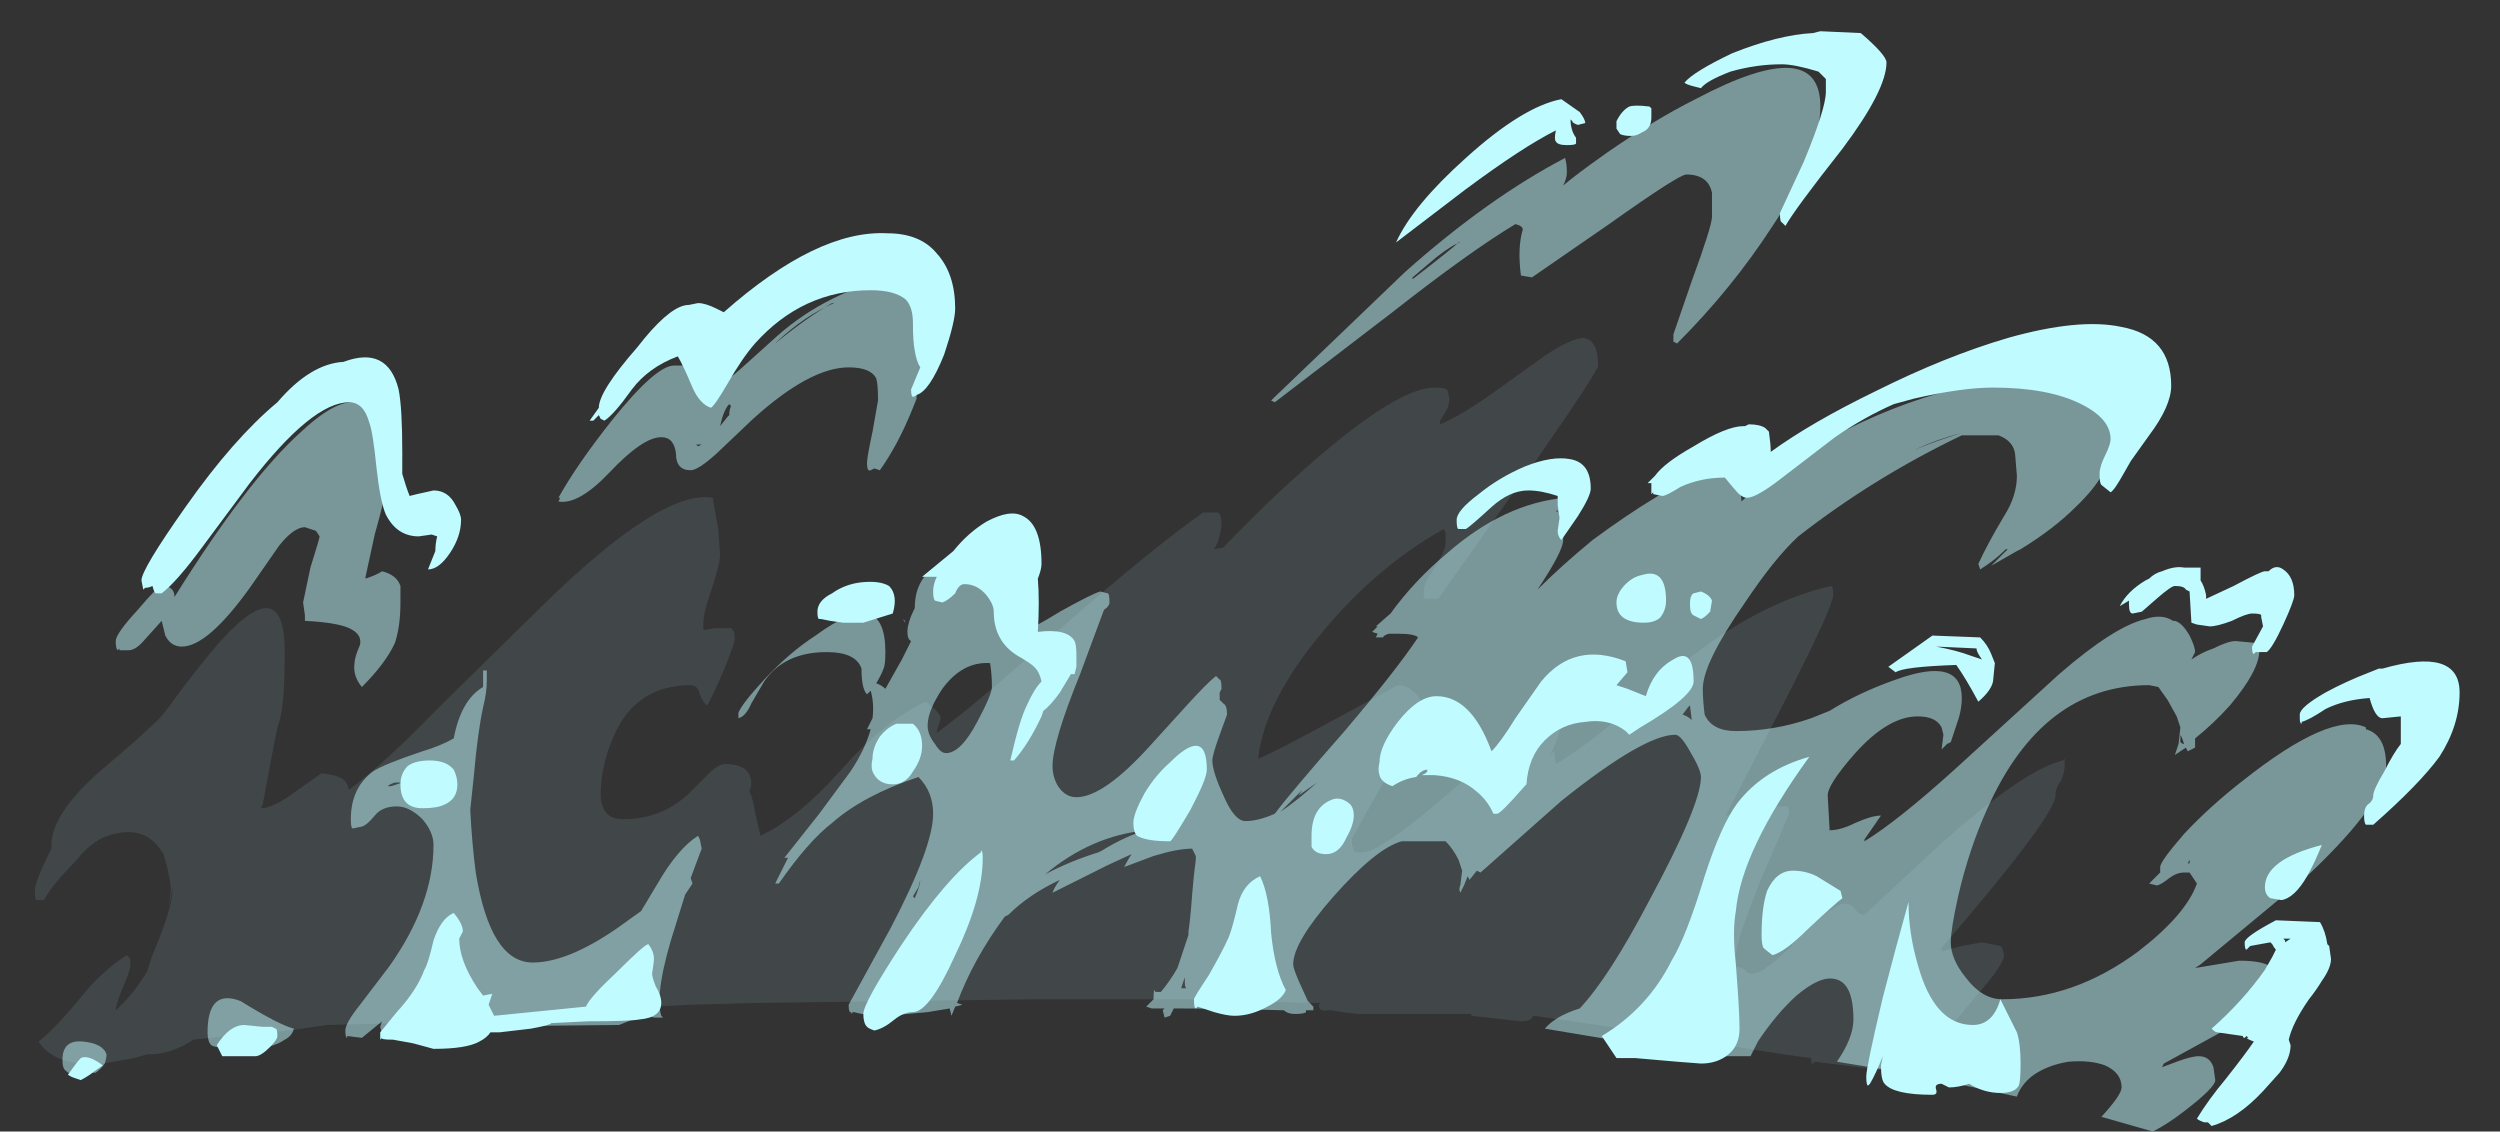 <?xml version="1.0" encoding="UTF-8" standalone="no"?>
<svg xmlns:ffdec="https://www.free-decompiler.com/flash" xmlns:xlink="http://www.w3.org/1999/xlink" ffdec:objectType="frame" height="215.6px" width="476.35px" xmlns="http://www.w3.org/2000/svg">
  <rect width="100%" height="100%" fill="#333333" stroke="none"/>
  <g transform="matrix(1.0, 0.0, 0.0, 1.0, 128.8, 244.65)">
    <use ffdec:characterId="3713" height="28.95" transform="matrix(7.0, 0.0, 0.0, 7.0, -122.15, -231.7)" width="64.0" xlink:href="#shape0"/>
    <use ffdec:characterId="3714" height="29.8" transform="matrix(7.0, 0.0, 0.0, 7.0, -115.85, -238.7)" width="65.1" xlink:href="#shape1"/>
  </g>
  <defs>
    <g id="shape0" transform="matrix(1.0, 0.0, 0.0, 1.0, 17.45, 33.1)">
      <path d="M22.3 -24.3 L23.7 -25.3 Q24.4 -25.75 24.7 -25.75 25.1 -25.7 25.1 -25.0 25.1 -24.85 23.4 -22.4 L20.75 -18.65 20.45 -18.65 Q20.4 -18.6 20.4 -18.65 20.35 -18.65 20.35 -18.85 20.35 -19.05 20.65 -19.5 20.95 -19.95 20.95 -20.2 L20.95 -20.45 20.9 -20.55 Q19.1 -19.55 17.6 -17.75 16.05 -15.9 15.85 -14.35 L15.85 -14.3 Q16.15 -14.4 17.9 -15.35 L19.65 -16.3 Q19.95 -16.3 20.2 -16.0 L20.35 -15.75 Q20.35 -15.65 19.4 -13.9 18.4 -12.15 18.4 -12.1 L18.4 -11.85 18.45 -11.95 18.45 -11.8 Q18.45 -11.75 18.7 -11.75 19.2 -11.75 21.25 -13.55 23.5 -15.55 23.85 -15.75 L24.1 -15.7 Q24.15 -15.65 24.15 -15.4 24.0 -14.8 23.8 -14.4 L23.9 -14.5 23.95 -14.15 Q24.7 -14.6 25.65 -15.4 L27.35 -16.85 Q29.45 -18.55 31.45 -19.0 31.5 -19.0 31.5 -18.75 31.5 -18.45 30.2 -15.9 L28.6 -12.8 28.55 -12.75 Q28.75 -12.75 29.15 -13.0 L30.25 -13.0 Q30.3 -13.0 30.3 -12.8 L29.55 -11.05 Q28.85 -9.3 28.85 -8.95 L28.85 -8.65 Q29.05 -8.6 29.1 -8.55 29.15 -8.45 29.3 -8.45 29.65 -8.45 30.55 -9.4 31.5 -10.35 31.8 -10.35 32.0 -10.35 32.1 -10.2 32.2 -10.05 32.35 -10.05 L34.45 -12.0 Q36.7 -14.0 37.75 -14.25 L37.8 -14.3 Q37.8 -14.35 37.8 -14.1 37.8 -13.95 37.7 -13.7 37.55 -13.5 37.55 -13.3 37.55 -12.75 34.45 -9.15 L34.45 -9.05 35.0 -9.2 35.55 -9.3 36.05 -9.2 36.1 -9.15 36.15 -8.95 Q36.15 -8.7 35.4 -7.85 L34.7 -7.0 34.8 -6.4 Q34.8 -6.15 34.75 -6.0 34.6 -5.75 33.5 -5.75 L32.6 -5.85 31.0 -6.05 30.95 -6.0 Q30.9 -5.95 30.9 -6.15 29.65 -6.3 27.2 -6.75 L26.75 -6.8 24.4 -7.15 23.35 -7.3 23.3 -7.25 Q23.25 -7.15 23.0 -7.15 L21.65 -7.3 21.65 -7.35 18.55 -7.35 18.15 -7.4 17.85 -7.45 17.75 -7.45 Q17.5 -7.4 17.5 -7.6 L17.55 -7.65 17.25 -7.65 13.95 -7.75 9.75 -7.75 2.2 -7.65 0.35 -7.6 -1.55 -7.5 -5.3 -7.25 -5.5 -7.15 -9.5 -7.05 -10.55 -6.9 -12.15 -6.75 -13.15 -6.65 Q-13.35 -6.5 -13.5 -6.45 -13.9 -6.25 -14.4 -6.25 L-14.75 -6.15 -15.6 -6.0 Q-16.9 -5.9 -17.35 -6.6 -16.9 -6.95 -16.2 -7.8 -15.65 -8.5 -14.95 -8.95 L-14.9 -8.9 Q-14.85 -8.9 -14.85 -8.7 -14.85 -8.55 -15.0 -8.2 -15.2 -7.75 -15.25 -7.5 L-15.25 -7.45 Q-14.75 -7.9 -14.4 -8.5 L-14.25 -8.95 Q-13.7 -10.25 -13.7 -10.75 L-13.7 -10.8 -13.8 -10.25 -13.75 -10.7 Q-13.75 -11.05 -13.95 -11.7 -14.3 -12.3 -14.9 -12.3 -15.25 -12.3 -15.6 -12.15 -16.0 -11.95 -16.35 -11.5 -17.0 -10.85 -17.2 -10.45 L-17.4 -10.45 Q-17.45 -10.45 -17.45 -10.7 -17.45 -10.95 -17.05 -11.75 L-17.0 -11.85 -17.0 -11.95 Q-17.0 -12.75 -15.8 -13.85 L-14.75 -14.75 -14.05 -15.4 -13.85 -15.65 Q-12.9 -16.95 -12.35 -17.55 -10.65 -19.4 -10.65 -17.2 -10.65 -15.75 -10.8 -15.3 L-10.85 -15.15 -10.95 -14.65 -11.25 -13.05 -11.3 -12.95 Q-11.0 -12.95 -10.5 -13.3 L-9.65 -13.9 Q-9.05 -13.85 -8.95 -13.6 L-8.9 -13.45 Q-7.9 -14.2 -6.5 -15.65 L-3.7 -18.4 Q-0.4 -21.65 1.0 -21.4 L1.15 -20.55 1.2 -19.85 Q1.2 -19.6 0.95 -18.85 0.7 -18.15 0.75 -17.8 L1.05 -17.85 1.5 -17.85 1.55 -17.8 Q1.6 -17.75 1.6 -17.55 1.6 -17.45 1.3 -16.7 0.95 -15.9 0.85 -15.75 0.75 -15.8 0.65 -16.05 0.6 -16.3 0.4 -16.3 -1.1 -16.3 -1.7 -14.9 -2.05 -14.1 -2.05 -13.3 -2.05 -13.1 -1.95 -12.9 -1.8 -12.65 -1.45 -12.65 -0.35 -12.65 0.4 -13.4 L0.9 -13.9 Q1.15 -14.15 1.35 -14.15 2.05 -14.15 2.05 -13.6 L2.0 -13.4 Q2.1 -13.2 2.15 -12.85 L2.3 -12.2 Q3.35 -12.7 4.5 -14.0 5.7 -15.35 6.8 -15.85 7.2 -15.55 7.2 -15.4 7.2 -15.35 7.1 -15.05 L7.1 -15.0 Q8.2 -15.8 10.65 -18.0 13.0 -20.05 14.35 -21.0 L14.75 -21.0 Q14.85 -20.95 14.85 -20.7 14.85 -20.55 14.75 -20.2 L14.65 -20.0 14.9 -20.05 Q16.2 -21.4 17.3 -22.35 19.65 -24.4 20.65 -24.4 21.0 -24.4 21.0 -24.3 L21.0 -24.35 21.05 -24.1 Q21.05 -23.9 20.95 -23.75 L20.8 -23.5 20.8 -23.4 Q21.4 -23.65 22.3 -24.3" fill="#bff9ff" fill-opacity="0.102" fill-rule="evenodd" stroke="none"/>
      <path d="M27.75 -32.25 Q31.15 -34.05 31.15 -32.05 31.15 -30.75 29.85 -28.8 28.75 -27.1 27.25 -25.6 L27.15 -25.65 27.15 -25.85 27.65 -27.3 Q28.2 -28.8 28.2 -29.05 L28.2 -29.7 Q28.1 -30.2 27.5 -30.2 27.3 -30.2 25.4 -28.85 L23.3 -27.4 23.0 -27.45 Q22.9 -28.2 23.05 -28.7 23.05 -28.8 22.85 -28.85 21.6 -28.1 19.5 -26.45 L16.3 -24.0 16.2 -24.05 19.85 -27.55 Q22.1 -29.55 24.2 -30.65 24.25 -30.5 24.25 -30.25 24.25 -30.1 24.15 -29.9 24.5 -30.2 25.35 -30.8 26.65 -31.7 27.75 -32.25 M21.35 -28.35 Q21.15 -28.3 20.7 -27.95 L20.05 -27.4 20.05 -27.35 Q21.15 -28.2 21.3 -28.35 L21.35 -28.35 M11.8 -18.55 Q11.8 -18.45 11.65 -18.35 L11.0 -16.6 Q10.25 -14.75 10.25 -14.1 10.25 -13.8 10.4 -13.55 10.6 -13.25 10.9 -13.25 11.65 -13.25 12.95 -14.7 L13.95 -15.8 Q14.45 -16.35 14.7 -16.55 14.75 -16.5 14.8 -16.45 14.85 -16.45 14.85 -16.2 L14.8 -16.1 14.8 -15.9 14.9 -15.8 Q15.0 -15.75 15.0 -15.5 L14.8 -14.95 Q14.6 -14.4 14.6 -14.25 14.6 -13.95 14.9 -13.3 15.2 -12.6 15.5 -12.6 15.85 -12.6 16.3 -12.8 16.75 -13.4 18.2 -15.05 19.6 -16.7 20.2 -17.6 20.1 -17.7 19.65 -17.7 L19.4 -17.7 Q19.25 -17.65 19.25 -17.6 L19.05 -17.6 19.1 -17.7 18.95 -17.75 19.1 -17.9 19.05 -17.9 19.45 -18.25 Q20.1 -19.15 21.0 -19.9 22.55 -21.25 24.2 -21.4 L24.25 -21.3 24.25 -21.05 Q24.25 -20.8 24.15 -20.45 L24.15 -20.25 Q24.15 -19.95 23.45 -18.9 24.1 -19.55 24.95 -20.25 25.9 -20.95 26.65 -21.4 27.7 -22.1 28.2 -22.1 L28.85 -22.05 Q28.95 -21.95 28.9 -21.65 L28.95 -21.6 Q29.0 -21.45 29.0 -21.35 L29.0 -21.3 Q30.2 -22.4 31.85 -23.25 33.55 -24.1 35.2 -24.45 36.95 -24.85 37.95 -24.5 39.1 -24.1 39.1 -22.95 39.1 -22.1 38.1 -21.15 37.5 -20.55 36.6 -20.0 L36.5 -19.95 35.8 -19.55 36.25 -20.0 36.2 -20.0 Q35.9 -19.7 35.5 -19.45 L35.45 -19.6 Q35.7 -20.15 36.15 -20.9 36.5 -21.45 36.5 -22.0 L36.45 -22.6 Q36.4 -22.95 36.0 -23.1 L35.0 -23.1 Q32.6 -21.95 30.55 -20.35 29.9 -19.75 29.1 -18.55 27.95 -16.9 27.95 -16.2 27.95 -15.9 28.0 -15.5 28.2 -15.05 28.85 -15.05 29.9 -15.05 30.9 -15.4 L31.4 -15.6 Q32.2 -16.1 33.2 -16.45 35.0 -17.1 35.0 -15.95 35.0 -15.6 34.85 -15.2 L34.7 -14.75 34.6 -14.7 34.45 -14.55 34.5 -14.95 34.45 -15.15 Q34.3 -15.45 33.8 -15.45 33.0 -15.45 32.1 -14.45 31.35 -13.6 31.35 -13.3 L31.4 -12.4 31.4 -12.35 Q31.7 -12.35 32.1 -12.55 32.55 -12.75 32.8 -12.75 L32.35 -12.1 32.35 -12.05 Q33.25 -12.6 34.8 -14.0 L37.65 -16.6 Q39.15 -17.9 40.0 -18.1 40.45 -18.25 40.75 -18.05 L40.8 -18.05 Q41.0 -18.0 41.2 -17.65 41.35 -17.35 41.35 -17.2 L41.25 -17.0 Q41.55 -17.2 41.85 -17.3 42.25 -17.5 42.45 -17.5 L43.0 -17.45 43.05 -17.45 43.1 -17.25 Q43.1 -16.7 42.3 -15.75 41.85 -15.25 41.35 -14.85 L41.35 -14.6 41.15 -14.5 41.1 -14.6 40.8 -14.4 40.9 -14.7 40.95 -15.15 40.85 -15.45 40.6 -15.9 40.35 -16.25 40.1 -16.3 Q37.2 -16.3 35.7 -12.95 35.2 -11.85 34.9 -10.55 34.7 -9.65 34.7 -9.3 34.7 -8.85 35.1 -8.35 35.55 -7.75 36.1 -7.75 38.05 -7.75 39.8 -9.05 41.1 -10.05 41.4 -10.9 L41.2 -11.2 41.05 -11.2 Q40.85 -11.2 40.65 -11.05 40.4 -10.85 40.3 -10.85 L40.1 -10.9 40.4 -11.2 40.4 -11.35 Q40.4 -11.5 41.05 -12.25 41.75 -13.0 42.65 -13.7 45.05 -15.6 46.0 -15.15 L46.0 -15.1 Q46.55 -14.95 46.55 -14.1 46.55 -13.15 44.5 -11.2 44.1 -10.85 41.5 -8.7 L41.35 -8.6 42.55 -8.8 Q43.25 -8.8 43.45 -8.6 43.5 -8.55 43.5 -8.2 43.5 -7.75 42.05 -6.85 L40.5 -6.0 40.45 -5.9 40.85 -6.05 Q41.25 -6.2 41.45 -6.2 41.75 -6.2 41.85 -5.9 L41.9 -5.55 Q41.9 -5.35 41.05 -4.7 40.6 -4.35 40.2 -4.15 L38.8 -4.55 Q39.35 -5.15 39.35 -5.35 39.35 -5.75 38.9 -5.95 38.5 -6.1 37.9 -6.05 37.3 -5.95 36.9 -5.65 36.6 -5.4 36.5 -5.1 L34.4 -5.55 34.0 -5.7 34.05 -5.65 31.6 -6.05 Q32.05 -6.7 32.05 -7.2 32.05 -8.2 31.55 -8.3 31.15 -8.4 30.5 -7.85 29.95 -7.35 29.45 -6.6 L29.25 -6.2 28.15 -6.2 23.65 -6.95 Q23.95 -7.3 24.6 -7.5 25.4 -8.35 26.5 -10.45 27.9 -13.05 27.9 -13.8 27.9 -14.0 27.6 -14.5 27.35 -14.95 27.2 -14.95 26.35 -14.95 24.1 -13.15 L21.9 -11.2 21.8 -11.25 21.6 -11.0 21.55 -11.1 21.45 -10.85 21.35 -10.65 Q21.3 -10.75 21.35 -10.85 L21.4 -11.25 21.3 -11.55 Q21.15 -11.85 20.95 -12.05 L19.75 -12.05 Q19.05 -11.85 17.9 -10.55 16.8 -9.3 16.8 -8.7 16.8 -8.6 16.95 -8.25 L17.2 -7.7 17.35 -7.55 17.35 -7.45 17.15 -7.45 17.15 -7.4 Q17.1 -7.35 16.85 -7.35 16.65 -7.35 16.55 -7.45 14.7 -7.5 13.55 -7.5 L13.45 -7.3 13.3 -7.25 13.25 -7.45 13.3 -7.5 12.95 -7.5 12.8 -7.55 13.0 -7.75 Q13.0 -8.1 13.05 -7.95 L13.2 -7.95 Q13.45 -8.25 13.65 -8.6 L13.95 -9.5 13.95 -9.6 Q14.0 -9.9 14.05 -10.6 14.1 -11.2 14.15 -11.55 L14.15 -11.65 14.05 -11.85 Q13.65 -11.85 13.0 -11.65 L12.2 -11.35 Q12.3 -11.55 12.4 -11.7 L11.75 -11.4 10.25 -10.65 Q10.3 -10.8 10.45 -11.0 9.6 -10.6 9.05 -10.05 L8.95 -10.0 Q8.1 -8.85 7.65 -7.65 L7.8 -7.6 7.6 -7.55 7.5 -7.3 7.45 -7.5 6.85 -7.4 5.75 -7.3 Q5.2 -7.3 4.85 -7.4 L4.8 -7.4 4.8 -7.35 4.75 -7.4 Q4.7 -7.4 4.7 -7.6 L5.85 -9.7 Q7.0 -11.9 7.0 -12.8 7.0 -13.4 6.6 -13.8 5.1 -13.3 4.25 -12.55 3.6 -12.05 2.8 -10.9 L2.7 -10.9 3.05 -11.6 2.95 -11.6 3.9 -12.8 4.75 -13.95 Q5.15 -14.55 5.3 -15.1 L5.2 -15.1 5.35 -15.4 Q5.4 -15.8 5.3 -16.15 L5.2 -16.05 Q5.05 -16.2 5.05 -16.75 4.9 -17.2 4.1 -17.2 2.95 -17.2 2.4 -16.4 L2.05 -15.8 Q1.9 -15.45 1.7 -15.4 L1.7 -15.55 Q1.8 -15.8 2.4 -16.45 3.1 -17.2 3.8 -17.65 5.7 -19.05 5.7 -17.2 5.7 -16.85 5.65 -16.75 5.6 -16.6 5.45 -16.35 5.6 -16.3 5.7 -16.2 L6.15 -17.0 6.4 -17.5 Q6.3 -17.55 6.3 -17.75 6.3 -18.0 6.5 -18.4 6.5 -19.0 6.85 -19.35 7.1 -19.55 7.4 -19.6 7.6 -19.85 7.8 -20.0 8.45 -20.45 8.8 -20.1 9.2 -19.75 9.25 -18.6 9.45 -18.3 9.45 -17.85 L9.45 -17.8 Q9.65 -17.8 10.45 -18.3 11.35 -18.8 11.55 -18.85 L11.75 -18.8 Q11.8 -18.8 11.8 -18.55 M6.55 -24.2 L6.55 -24.1 6.45 -23.85 Q6.05 -22.85 5.55 -22.15 L5.4 -22.2 5.3 -22.15 Q5.2 -22.1 5.2 -22.35 5.2 -22.5 5.35 -23.2 L5.5 -24.05 Q5.5 -24.5 5.45 -24.65 5.3 -24.95 4.7 -24.95 3.65 -24.95 2.1 -23.55 L1.1 -22.6 Q0.6 -22.15 0.4 -22.15 0.0 -22.15 0.0 -22.6 -0.05 -23.05 -0.4 -23.05 -0.9 -23.05 -1.8 -22.1 -2.65 -21.2 -3.2 -21.3 L-3.15 -21.4 -3.2 -21.4 Q-2.7 -22.3 -1.75 -23.5 -0.55 -25.0 -0.05 -25.0 L0.55 -25.0 0.6 -24.8 0.7 -24.7 Q0.85 -24.5 0.75 -24.2 1.25 -24.45 1.75 -24.9 L2.75 -25.8 Q4.1 -27.0 6.05 -27.45 6.45 -27.4 6.7 -26.65 6.9 -26.1 6.9 -25.75 6.9 -25.05 6.55 -24.2 M4.3 -26.7 Q3.5 -26.35 2.75 -25.65 L2.7 -25.6 Q3.55 -26.3 4.25 -26.7 L4.3 -26.7 M1.45 -23.95 Q1.3 -23.8 1.2 -23.35 L1.4 -23.6 1.45 -23.65 Q1.45 -23.8 1.5 -23.9 L1.45 -23.95 M0.7 -22.85 L0.55 -22.85 0.6 -22.8 0.7 -22.85 M6.2 -18.05 L6.2 -18.1 6.25 -18.0 6.2 -18.05 M8.55 -16.9 Q7.8 -16.95 7.25 -16.2 6.85 -15.6 6.85 -15.2 6.85 -14.95 7.05 -14.7 7.2 -14.45 7.35 -14.45 7.75 -14.45 8.2 -15.3 8.6 -16.05 8.6 -16.25 8.6 -16.6 8.55 -16.9 M11.5 -11.75 L11.6 -11.8 Q12.25 -12.2 12.8 -12.35 11.3 -12.2 10.05 -11.15 10.7 -11.5 11.5 -11.75 M6.6 -10.8 L6.45 -10.55 6.5 -10.5 Q6.65 -10.85 6.65 -11.0 L6.6 -10.8 M0.65 -12.1 L0.7 -11.85 0.4 -11.05 0.45 -10.9 0.25 -10.6 0.0 -9.8 Q-0.6 -7.95 -0.4 -7.3 L-0.35 -7.25 -0.55 -7.25 Q-0.7 -7.25 -0.8 -7.35 L-1.55 -7.05 -6.55 -7.0 -7.15 -6.8 -8.0 -6.8 -8.05 -7.0 -8.0 -7.15 -8.55 -6.7 -8.95 -6.75 -8.95 -6.7 Q-9.0 -6.7 -9.0 -6.9 -9.0 -7.1 -8.6 -7.6 L-7.8 -8.65 Q-6.6 -10.35 -6.6 -11.95 -6.6 -12.3 -6.9 -12.65 -7.25 -13.0 -7.6 -13.0 -8.0 -13.0 -8.2 -12.75 -8.4 -12.5 -8.55 -12.45 L-8.8 -12.4 Q-8.85 -12.4 -8.85 -12.65 -8.85 -13.5 -8.25 -13.95 -7.95 -14.15 -6.9 -14.5 -6.4 -14.65 -6.05 -14.85 -5.85 -15.9 -5.25 -16.25 -5.25 -16.45 -5.25 -16.7 L-5.15 -16.7 -5.15 -16.4 Q-5.15 -16.1 -5.25 -15.7 -5.4 -15.0 -5.5 -13.85 L-5.6 -12.9 Q-5.55 -11.95 -5.45 -11.2 -5.05 -8.75 -3.9 -8.75 -2.85 -8.75 -1.3 -9.9 L-0.95 -10.15 -0.5 -10.9 Q0.05 -11.85 0.6 -12.2 L0.65 -12.1 M17.05 -13.45 L16.45 -12.85 Q16.9 -13.15 17.45 -13.65 L16.95 -13.3 17.05 -13.45 M13.9 -8.05 Q13.85 -8.05 13.85 -8.25 L13.85 -8.35 13.75 -8.05 13.9 -8.05 M41.05 -14.7 L41.0 -14.85 40.95 -14.95 40.95 -14.75 Q41.0 -14.7 41.05 -14.7 M23.95 -21.05 L24.0 -21.0 24.0 -21.05 23.95 -21.05 M27.55 -15.7 L27.4 -15.5 Q27.55 -15.45 27.65 -15.35 L27.6 -15.75 27.55 -15.7 M41.2 -11.45 L41.2 -11.55 41.15 -11.45 41.2 -11.45 M33.7 -22.7 Q34.3 -22.95 34.95 -23.15 34.35 -23.0 33.7 -22.7 M-7.9 -21.75 Q-7.9 -21.45 -8.2 -20.4 L-8.45 -19.25 -8.45 -19.2 Q-8.15 -19.3 -8.0 -19.4 -7.6 -19.3 -7.5 -19.0 -7.5 -18.9 -7.5 -18.55 -7.5 -17.9 -7.65 -17.45 -7.9 -16.9 -8.55 -16.25 -8.8 -16.55 -8.75 -16.9 -8.75 -17.05 -8.6 -17.4 -8.55 -17.65 -8.8 -17.8 -9.1 -18.0 -10.1 -18.05 L-10.1 -18.2 -10.15 -18.55 -9.95 -19.5 Q-9.7 -20.3 -9.7 -20.35 L-9.8 -20.5 -10.1 -20.6 Q-10.4 -20.6 -10.8 -20.1 L-11.6 -18.95 Q-12.75 -17.35 -13.45 -17.35 -13.75 -17.35 -13.9 -17.65 L-14.0 -18.05 -14.45 -17.55 Q-14.7 -17.25 -14.9 -17.25 L-15.15 -17.25 -15.15 -17.3 -15.2 -17.25 Q-15.25 -17.3 -15.25 -17.5 -15.25 -17.7 -14.65 -18.35 -14.1 -19.0 -14.0 -19.0 -13.65 -19.0 -13.65 -18.7 -11.65 -21.9 -10.2 -23.2 -7.9 -25.35 -7.9 -21.75 M-12.75 -6.85 Q-12.75 -8.05 -11.85 -7.7 -10.8 -7.05 -10.4 -6.95 -10.45 -6.75 -10.65 -6.65 -11.0 -6.4 -11.7 -6.4 -12.5 -6.4 -12.65 -6.5 -12.75 -6.6 -12.75 -6.85 M-15.5 -6.25 Q-15.5 -6.15 -15.55 -6.0 -15.65 -5.85 -15.8 -5.75 L-16.55 -5.75 -16.6 -5.8 Q-16.7 -5.85 -16.7 -6.1 -16.7 -6.65 -16.15 -6.6 -15.6 -6.55 -15.5 -6.25 M-6.95 -13.6 L-6.75 -13.6 -6.75 -13.7 -6.9 -13.7 -6.95 -13.6 M-7.85 -13.55 L-7.75 -13.55 -7.45 -13.65 -7.65 -13.65 Q-7.8 -13.6 -7.85 -13.55" fill="#bff9ff" fill-opacity="0.502" fill-rule="evenodd" stroke="none"/>
    </g>
    <g id="shape1" transform="matrix(1.0, 0.0, 0.0, 1.0, 16.55, 34.1)">
      <path d="M26.55 -32.0 L26.55 -31.75 Q26.55 -31.45 26.3 -31.35 26.15 -31.25 26.0 -31.25 25.8 -31.25 25.7 -31.3 L25.6 -31.45 25.6 -31.65 Q25.75 -31.95 25.95 -32.05 26.1 -32.1 26.5 -32.05 L26.55 -32.0 M27.7 -32.6 Q27.5 -32.65 27.45 -32.7 27.7 -33.0 28.75 -33.5 30.0 -34.0 30.95 -34.05 L31.15 -34.1 32.25 -34.05 Q32.95 -33.45 32.95 -33.25 32.95 -32.5 31.75 -30.9 30.45 -29.25 30.2 -28.8 L30.1 -28.9 Q30.05 -28.9 30.05 -29.15 L30.7 -30.55 Q31.3 -32.0 31.3 -32.45 31.3 -32.7 31.3 -32.8 L31.1 -33.0 Q30.45 -33.2 30.1 -33.2 29.4 -33.2 28.7 -33.0 28.05 -32.75 27.9 -32.55 L27.7 -32.6 M24.6 -31.9 Q24.75 -31.7 24.75 -31.6 L24.55 -31.55 Q24.4 -31.6 24.4 -31.65 L24.35 -31.7 Q24.35 -31.4 24.5 -31.2 L24.5 -31.05 Q24.5 -31.0 24.25 -31.0 24.0 -31.0 23.95 -31.1 23.9 -31.15 23.95 -31.4 23.05 -30.95 21.5 -29.8 L19.6 -28.35 Q20.05 -29.35 21.5 -30.65 23.05 -32.05 24.1 -32.25 L24.6 -31.9 M23.1 -22.25 Q23.85 -22.55 24.35 -22.45 24.9 -22.35 24.9 -21.65 24.9 -21.45 24.55 -20.9 L24.1 -20.25 Q24.0 -20.35 24.0 -20.5 L24.05 -20.85 24.0 -21.2 Q24.0 -21.35 24.0 -21.45 23.55 -21.6 23.2 -21.6 22.7 -21.6 22.2 -21.15 21.6 -20.6 21.5 -20.55 L21.3 -20.55 Q21.25 -20.55 21.25 -20.8 21.25 -21.05 21.85 -21.5 22.4 -21.95 23.1 -22.25 M14.15 -14.65 Q14.45 -14.65 14.45 -14.0 14.45 -13.75 14.0 -12.9 13.5 -12.05 13.45 -12.05 12.8 -12.05 12.55 -12.2 12.45 -12.3 12.45 -12.55 12.45 -12.8 12.75 -13.35 13.05 -13.85 13.45 -14.2 13.9 -14.65 14.15 -14.65 M22.2 -14.5 Q22.45 -14.75 22.85 -15.4 L23.55 -16.4 Q24.45 -17.5 25.85 -16.95 L25.9 -16.65 25.6 -16.3 25.9 -16.2 26.4 -16.0 Q26.6 -16.7 27.15 -17.0 27.7 -17.35 27.7 -16.4 27.7 -16.0 26.25 -15.15 L25.95 -14.95 25.85 -15.05 Q25.4 -15.4 24.75 -15.3 24.1 -15.25 23.65 -14.8 23.2 -14.35 23.15 -13.6 L23.1 -13.55 Q22.45 -12.8 22.35 -12.8 L22.25 -12.8 Q22.1 -13.15 21.8 -13.4 21.35 -13.8 20.65 -13.85 L20.3 -13.85 20.4 -13.9 20.45 -13.95 20.45 -14.0 Q20.3 -14.0 20.15 -13.8 19.8 -13.75 19.5 -13.55 19.2 -13.65 19.15 -13.85 19.1 -14.0 19.15 -14.2 19.15 -14.65 19.65 -15.3 20.2 -16.0 20.7 -16.0 21.65 -16.0 22.2 -14.5 M6.45 -26.15 Q6.45 -26.6 6.25 -26.8 5.95 -27.05 5.3 -27.05 3.45 -27.05 2.15 -25.6 1.8 -25.2 1.4 -24.5 1.05 -23.9 0.95 -23.85 0.65 -23.95 0.45 -24.4 0.2 -25.0 0.05 -25.25 -0.75 -24.95 -1.2 -24.35 -1.7 -23.65 -1.95 -23.5 L-2.05 -23.55 -2.1 -23.65 -2.25 -23.5 -2.35 -23.5 -2.1 -23.85 Q-2.1 -24.3 -1.05 -25.5 L-0.85 -25.75 Q-0.1 -26.65 0.35 -26.65 L0.6 -26.7 Q0.8 -26.7 1.1 -26.55 L1.3 -26.45 Q3.85 -28.7 5.75 -28.6 6.65 -28.6 7.1 -28.05 7.6 -27.5 7.6 -26.55 7.6 -26.2 7.3 -25.3 6.9 -24.3 6.55 -24.2 6.5 -24.15 6.45 -24.15 6.4 -24.15 6.4 -24.35 L6.65 -24.95 Q6.55 -25.1 6.5 -25.4 6.45 -25.65 6.45 -26.15 M3.9 -18.1 Q3.85 -18.1 3.85 -18.3 3.85 -18.6 4.25 -18.8 4.6 -19.05 5.05 -19.1 5.55 -19.15 5.8 -19.0 6.05 -18.75 5.9 -18.25 L5.1 -18.0 4.55 -18.0 4.2 -18.05 3.95 -18.1 3.9 -18.1 M5.55 -14.9 Q5.75 -15.15 6.0 -15.25 L6.45 -15.25 Q6.7 -15.05 6.7 -14.65 6.7 -14.3 6.45 -13.95 6.25 -13.6 5.9 -13.6 5.5 -13.6 5.35 -13.95 5.3 -14.1 5.35 -14.3 5.35 -14.6 5.55 -14.9 M9.85 -17.75 Q10.65 -17.85 10.85 -17.5 10.9 -17.4 10.9 -17.1 L10.9 -16.8 10.85 -16.6 10.75 -16.6 10.45 -16.1 Q10.2 -15.75 10.0 -15.6 L9.95 -15.45 Q9.6 -14.7 9.2 -14.25 L9.1 -14.25 Q9.35 -15.35 9.55 -15.75 9.75 -16.2 9.95 -16.4 9.9 -16.65 9.75 -16.8 9.65 -16.9 9.3 -17.1 8.65 -17.5 8.65 -18.3 8.65 -18.5 8.45 -18.75 8.2 -19.05 7.85 -19.05 7.7 -19.05 7.6 -18.8 7.4 -18.6 7.25 -18.55 L7.05 -18.6 Q7.0 -18.65 7.0 -18.85 7.0 -19.05 7.1 -19.25 L6.7 -19.25 7.55 -19.95 Q7.95 -20.45 8.45 -20.75 9.1 -21.1 9.45 -20.9 9.95 -20.65 9.95 -19.6 9.95 -19.45 9.85 -19.2 9.9 -18.6 9.85 -17.75 M8.3 -11.75 L8.3 -11.8 Q8.35 -11.8 8.35 -11.6 8.35 -10.5 7.6 -8.95 6.9 -7.4 6.45 -7.4 6.2 -7.4 5.95 -7.2 5.65 -6.95 5.4 -6.9 5.25 -6.95 5.2 -7.0 5.1 -7.1 5.1 -7.35 5.1 -7.65 6.15 -9.25 7.35 -11.05 8.3 -11.75 M18.45 -12.75 Q18.45 -12.5 18.25 -12.15 18.05 -11.7 17.7 -11.7 17.4 -11.7 17.3 -11.9 17.3 -12.0 17.3 -12.2 17.3 -13.0 17.9 -13.2 18.1 -13.25 18.3 -13.1 18.45 -13.0 18.45 -12.75 M14.1 -7.75 Q14.1 -7.8 14.5 -8.4 14.9 -9.1 15.05 -9.45 15.15 -9.7 15.3 -10.35 15.45 -10.9 15.9 -11.1 16.15 -10.6 16.2 -9.55 16.3 -8.55 16.6 -8.0 16.5 -7.75 16.1 -7.55 15.65 -7.3 15.2 -7.3 15.0 -7.3 14.65 -7.4 L14.2 -7.55 14.15 -7.5 Q14.1 -7.5 14.1 -7.75 M38.8 -21.75 Q38.75 -21.8 38.75 -22.05 38.75 -22.25 38.9 -22.55 39.05 -22.85 39.05 -23.0 39.05 -23.55 38.25 -23.95 37.35 -24.4 35.85 -24.4 35.0 -24.4 33.7 -24.1 L33.15 -23.95 Q32.35 -23.6 31.55 -23.05 L30.05 -21.9 Q29.4 -21.4 29.15 -21.4 29.0 -21.4 28.8 -21.65 L28.55 -21.95 Q27.9 -21.95 27.35 -21.7 26.95 -21.45 26.85 -21.45 L26.6 -21.5 26.6 -21.55 26.55 -21.5 Q26.55 -21.45 26.55 -21.7 L26.55 -21.8 26.45 -21.8 26.65 -22.0 Q26.9 -22.35 27.7 -22.8 28.6 -23.35 29.05 -23.35 L29.1 -23.35 29.2 -23.4 Q29.5 -23.4 29.65 -23.3 L29.75 -23.2 Q29.8 -22.85 29.8 -22.65 30.9 -23.45 32.65 -24.3 34.55 -25.25 36.25 -25.75 38.2 -26.3 39.35 -26.05 40.7 -25.8 40.7 -24.45 40.7 -23.9 40.1 -23.1 L39.6 -22.4 39.4 -22.05 Q39.15 -21.6 39.05 -21.55 L38.8 -21.75 M39.55 -18.5 L39.55 -18.6 39.3 -18.45 Q39.5 -18.85 40.0 -19.15 L40.1 -19.2 Q40.25 -19.35 40.45 -19.4 40.8 -19.55 41.05 -19.5 L41.5 -19.5 41.5 -19.15 Q41.6 -19.0 41.65 -18.75 L41.65 -18.65 42.4 -19.0 Q43.15 -19.4 43.25 -19.4 L43.35 -19.4 Q43.55 -19.6 43.75 -19.45 44.05 -19.25 44.05 -18.75 44.05 -18.6 43.75 -17.95 43.45 -17.3 43.3 -17.2 L43.0 -17.2 42.95 -17.15 Q42.9 -17.15 42.9 -17.35 L43.2 -17.9 43.15 -18.15 43.15 -18.2 Q43.15 -18.25 42.9 -18.25 42.75 -18.25 42.35 -18.05 41.95 -17.9 41.75 -17.9 L41.4 -17.95 41.25 -18.0 41.2 -18.85 41.1 -18.9 Q41.05 -19.0 40.8 -19.0 40.7 -19.0 40.3 -18.65 L39.9 -18.3 39.65 -18.25 Q39.55 -18.25 39.55 -18.5 M35.45 -15.85 Q35.1 -16.5 34.85 -16.85 33.4 -16.8 33.2 -16.65 L33.0 -16.8 34.2 -17.65 35.5 -17.6 Q35.7 -17.4 35.8 -17.15 L35.9 -16.9 35.85 -16.4 Q35.8 -16.15 35.45 -15.85 M35.55 -17.0 Q35.4 -17.2 35.4 -17.3 L34.3 -17.35 Q34.85 -17.25 35.25 -17.1 L35.55 -17.0 M46.1 -16.65 L46.35 -16.75 46.45 -16.75 Q48.55 -17.35 48.55 -16.1 48.55 -15.2 48.0 -14.35 47.45 -13.6 46.2 -12.5 L46.0 -12.5 Q45.95 -12.55 45.95 -12.75 45.95 -12.95 46.05 -13.05 46.2 -13.15 46.2 -13.3 46.2 -13.45 46.5 -13.95 46.75 -14.45 46.95 -14.7 L46.95 -15.45 46.45 -15.4 Q46.25 -15.4 46.1 -15.95 45.4 -15.9 44.9 -15.65 44.45 -15.35 44.25 -15.3 L44.25 -15.25 Q44.2 -15.25 44.2 -15.4 L44.2 -15.5 Q44.2 -15.7 44.9 -16.1 45.45 -16.4 46.1 -16.65 M26.95 -18.6 Q26.95 -18.35 26.8 -18.15 26.65 -18.0 26.35 -18.0 25.6 -18.0 25.6 -18.55 25.6 -18.8 25.85 -19.05 26.05 -19.25 26.3 -19.3 26.95 -19.5 26.95 -18.6 M27.9 -18.1 L27.7 -18.2 Q27.6 -18.25 27.6 -18.5 27.6 -18.75 27.7 -18.8 L27.9 -18.85 Q28.15 -18.75 28.2 -18.6 L28.15 -18.3 28.05 -18.2 Q28.0 -18.15 27.9 -18.1 M30.4 -11.25 Q30.75 -11.25 31.05 -11.1 L31.7 -10.7 31.75 -10.5 Q31.6 -10.4 30.8 -9.65 30.2 -9.05 29.85 -8.95 29.65 -9.1 29.6 -9.15 29.55 -9.25 29.55 -9.5 29.55 -10.25 29.7 -10.7 29.95 -11.25 30.4 -11.25 M32.85 -7.8 Q33.2 -9.15 33.55 -10.4 33.55 -9.55 33.8 -8.7 34.25 -7.05 35.3 -7.05 35.85 -7.05 36.05 -7.75 L36.5 -6.85 Q36.6 -6.55 36.6 -6.0 36.6 -5.5 36.55 -5.4 36.45 -5.2 36.05 -5.2 35.6 -5.2 35.2 -5.45 34.9 -5.35 34.65 -5.35 L34.45 -5.45 Q34.25 -5.45 34.3 -5.3 34.35 -5.15 34.2 -5.15 33.15 -5.15 32.9 -5.45 32.8 -5.55 32.8 -5.95 L32.85 -6.2 Q32.65 -5.7 32.5 -5.45 L32.45 -5.4 Q32.4 -5.4 32.4 -5.65 32.4 -5.9 32.85 -7.8 M28.0 -11.1 Q28.45 -12.5 28.9 -13.1 29.6 -14.0 30.85 -14.35 29.0 -11.8 28.85 -10.15 28.75 -9.6 28.85 -8.7 28.95 -7.45 28.95 -6.95 28.95 -6.5 28.65 -6.25 28.35 -6.0 27.9 -6.0 L27.25 -6.05 26.1 -6.15 25.6 -6.15 25.2 -6.75 Q26.45 -7.5 27.1 -8.8 27.5 -9.45 28.0 -11.1 M44.4 -11.1 Q44.05 -10.5 43.7 -10.45 L43.4 -10.5 Q43.25 -10.6 43.25 -10.8 43.25 -11.55 44.8 -11.95 44.6 -11.45 44.4 -11.1 M42.7 -9.3 Q42.7 -9.45 43.55 -9.9 L44.75 -9.85 Q44.9 -9.6 44.95 -9.25 L45.0 -9.2 45.05 -8.85 Q45.05 -8.6 44.8 -8.25 44.65 -8.0 44.45 -7.75 44.0 -7.1 43.9 -6.65 L43.95 -6.5 Q43.95 -6.15 43.65 -5.75 L43.2 -5.25 Q42.5 -4.5 41.8 -4.3 L41.7 -4.4 41.6 -4.4 Q41.45 -4.45 41.4 -4.5 41.7 -5.0 42.2 -5.6 42.75 -6.3 42.95 -6.6 42.8 -6.65 42.75 -6.7 L42.8 -6.7 42.75 -6.75 42.7 -6.7 Q42.65 -6.7 42.65 -6.75 L41.95 -6.85 Q41.9 -6.85 41.8 -6.95 42.65 -7.7 43.25 -8.55 L43.45 -8.9 43.55 -9.1 Q43.5 -9.15 43.45 -9.25 L43.4 -9.3 42.85 -9.2 42.75 -9.1 Q42.7 -9.1 42.7 -9.3 M43.8 -9.35 L43.8 -9.3 43.95 -9.4 43.75 -9.4 43.8 -9.35 M-7.45 -22.05 Q-7.35 -21.7 -7.25 -21.45 L-7.05 -21.5 -6.6 -21.6 Q-6.2 -21.6 -6.0 -21.2 -5.85 -20.95 -5.85 -20.8 -5.85 -20.35 -6.15 -19.9 -6.45 -19.45 -6.75 -19.45 L-6.55 -19.95 Q-6.55 -20.15 -6.5 -20.35 L-6.65 -20.4 -7.0 -20.35 Q-7.6 -20.35 -7.9 -20.95 -8.05 -21.3 -8.15 -22.2 -8.25 -23.2 -8.35 -23.45 -8.5 -24.0 -8.9 -24.0 -9.9 -24.0 -11.6 -21.8 L-12.9 -20.05 Q-13.6 -19.1 -14.0 -18.8 L-14.15 -18.8 Q-14.2 -18.8 -14.25 -19.0 -14.35 -18.95 -14.45 -18.95 L-14.5 -18.9 -14.55 -19.15 Q-14.55 -19.45 -13.35 -21.15 -12.05 -23.0 -10.85 -24.0 -9.95 -25.05 -9.05 -25.1 -7.85 -25.55 -7.55 -24.35 -7.45 -23.85 -7.45 -22.65 L-7.45 -22.05 M-11.75 -7.05 L-11.25 -7.0 -11.0 -7.0 -10.9 -6.95 Q-10.85 -6.95 -10.85 -6.75 -10.85 -6.65 -11.05 -6.45 -11.3 -6.2 -11.45 -6.2 L-12.35 -6.2 -12.5 -6.5 Q-12.15 -7.05 -11.75 -7.05 M-15.95 -5.7 Q-16.1 -5.6 -16.2 -5.55 L-16.35 -5.6 Q-16.5 -5.65 -16.55 -5.7 -16.3 -6.05 -16.2 -6.15 -16.0 -6.25 -15.6 -5.95 -15.75 -5.85 -15.95 -5.7 M-5.1 -7.6 L-4.95 -7.3 -2.45 -7.55 Q-2.35 -7.8 -1.6 -8.5 -0.85 -9.25 -0.75 -9.25 -0.6 -9.05 -0.6 -8.85 -0.6 -8.75 -0.65 -8.45 -0.65 -8.35 -0.55 -8.1 -0.4 -7.85 -0.4 -7.65 -0.4 -7.25 -1.0 -7.2 -1.25 -7.15 -2.4 -7.15 L-3.4 -7.1 Q-3.4 -7.05 -3.95 -6.95 L-4.8 -6.85 -5.05 -6.85 Q-5.15 -6.7 -5.35 -6.6 -5.7 -6.4 -6.6 -6.4 L-7.15 -6.55 -7.7 -6.65 Q-8.05 -6.65 -8.0 -6.7 L-8.05 -6.65 -8.05 -6.85 -7.6 -7.4 Q-7.05 -8.0 -6.85 -8.55 -6.75 -8.7 -6.6 -9.35 -6.4 -9.95 -6.05 -10.1 -5.8 -9.8 -5.8 -9.6 L-5.9 -9.4 Q-5.9 -8.8 -5.4 -8.05 L-5.25 -7.85 -5.0 -7.9 -5.1 -7.6 M-5.95 -13.6 Q-5.95 -13.2 -6.3 -13.05 -6.5 -12.95 -6.9 -12.95 -7.5 -12.95 -7.5 -13.6 -7.5 -13.9 -7.3 -14.1 -7.1 -14.25 -6.7 -14.25 -6.25 -14.25 -6.05 -14.0 -5.95 -13.8 -5.95 -13.6" fill="#bffbff" fill-rule="evenodd" stroke="none"/>
    </g>
  </defs>
</svg>
